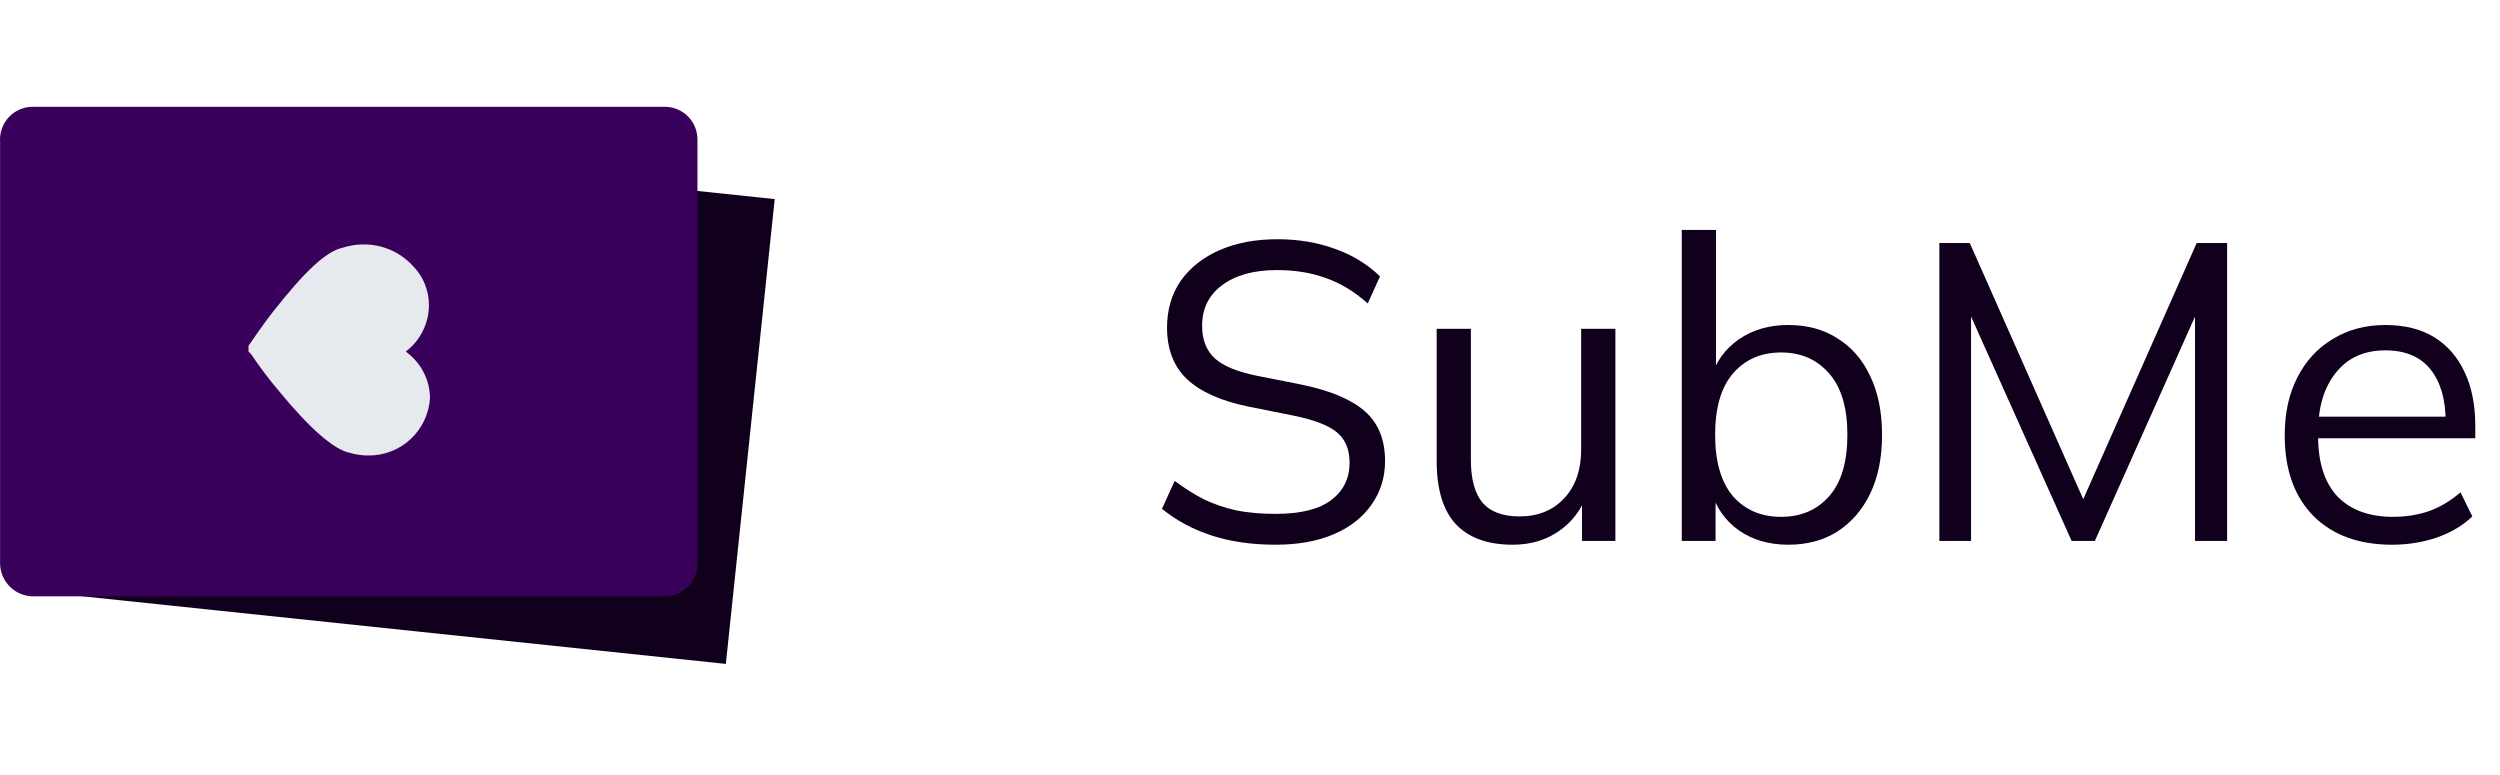 <svg width="71" height="22" viewBox="0 0 71 22" fill="none" xmlns="http://www.w3.org/2000/svg">
<g clip-path="url(#clip0_4_12)">
<path d="M3.272 3.686L22.002 5.654L20.614 18.855L1.885 16.887L3.272 3.686Z" fill="#11001C"/>
<path d="M19.808 3.962V15.947C19.82 16.195 19.735 16.438 19.569 16.623C19.404 16.808 19.172 16.921 18.924 16.936H0.946C0.698 16.936 0.46 16.839 0.284 16.665C0.107 16.491 0.006 16.255 0.002 16.007V4.022C-0.006 3.894 0.012 3.765 0.056 3.644C0.1 3.524 0.168 3.413 0.257 3.32C0.346 3.227 0.453 3.154 0.571 3.104C0.69 3.055 0.817 3.031 0.946 3.033L18.924 3.033C19.163 3.045 19.388 3.147 19.552 3.32C19.717 3.493 19.808 3.723 19.808 3.962Z" fill="#3A015C"/>
<path d="M7.058 9.985V9.82C7.193 9.625 7.508 9.161 7.748 8.861C8.632 7.737 9.246 7.138 9.74 7.033C9.915 6.976 10.096 6.946 10.28 6.943C10.545 6.934 10.809 6.982 11.054 7.083C11.299 7.183 11.521 7.335 11.703 7.528C11.853 7.674 11.973 7.849 12.055 8.041C12.137 8.234 12.181 8.442 12.182 8.651C12.184 8.909 12.124 9.164 12.01 9.396C11.896 9.627 11.729 9.829 11.523 9.985C11.733 10.135 11.905 10.333 12.025 10.562C12.145 10.791 12.209 11.045 12.212 11.303C12.185 11.751 11.986 12.171 11.657 12.475C11.327 12.78 10.893 12.945 10.444 12.936C10.272 12.935 10.101 12.909 9.935 12.861C9.486 12.771 8.796 12.172 7.912 11.093C7.633 10.764 7.373 10.419 7.133 10.06" fill="#E6E9ED"/>
</g>
<path d="M36.228 15.47C35.548 15.47 34.94 15.382 34.404 15.206C33.868 15.03 33.4 14.778 33 14.45L33.36 13.658C33.64 13.866 33.92 14.042 34.2 14.186C34.488 14.322 34.796 14.426 35.124 14.498C35.452 14.562 35.82 14.594 36.228 14.594C36.94 14.594 37.468 14.462 37.812 14.198C38.156 13.934 38.328 13.582 38.328 13.142C38.328 12.766 38.208 12.478 37.968 12.278C37.728 12.078 37.308 11.918 36.708 11.798L35.448 11.546C34.672 11.386 34.092 11.126 33.708 10.766C33.332 10.406 33.144 9.918 33.144 9.302C33.144 8.798 33.272 8.358 33.528 7.982C33.792 7.606 34.16 7.314 34.632 7.106C35.104 6.898 35.652 6.794 36.276 6.794C36.876 6.794 37.424 6.886 37.92 7.07C38.416 7.246 38.84 7.506 39.192 7.85L38.844 8.618C38.468 8.282 38.072 8.042 37.656 7.898C37.248 7.746 36.784 7.67 36.264 7.67C35.608 7.67 35.088 7.814 34.704 8.102C34.328 8.382 34.14 8.766 34.14 9.254C34.14 9.646 34.26 9.954 34.5 10.178C34.74 10.394 35.136 10.558 35.688 10.67L36.96 10.922C37.776 11.09 38.376 11.342 38.76 11.678C39.144 12.014 39.336 12.486 39.336 13.094C39.336 13.558 39.208 13.97 38.952 14.33C38.704 14.69 38.348 14.97 37.884 15.17C37.42 15.37 36.868 15.47 36.228 15.47Z" fill="#11001C"/>
<path d="M42.961 15.47C42.249 15.47 41.709 15.274 41.341 14.882C40.981 14.49 40.801 13.89 40.801 13.082V9.338H41.773V13.058C41.773 13.61 41.885 14.018 42.109 14.282C42.333 14.538 42.681 14.666 43.153 14.666C43.681 14.666 44.105 14.494 44.425 14.15C44.745 13.806 44.905 13.346 44.905 12.77V9.338H45.877V15.362H44.929V14.006H45.085C44.917 14.47 44.645 14.83 44.269 15.086C43.901 15.342 43.465 15.47 42.961 15.47Z" fill="#11001C"/>
<path d="M50.786 15.47C50.242 15.47 49.774 15.334 49.382 15.062C48.99 14.782 48.726 14.402 48.59 13.922H48.722V15.362H47.762V6.53H48.734V10.742H48.59C48.726 10.278 48.99 9.91 49.382 9.638C49.774 9.366 50.242 9.23 50.786 9.23C51.33 9.23 51.798 9.358 52.19 9.614C52.59 9.862 52.898 10.218 53.114 10.682C53.338 11.146 53.45 11.702 53.45 12.35C53.45 12.998 53.338 13.554 53.114 14.018C52.89 14.482 52.578 14.842 52.178 15.098C51.786 15.346 51.322 15.47 50.786 15.47ZM50.582 14.678C51.15 14.678 51.606 14.482 51.95 14.09C52.294 13.698 52.466 13.118 52.466 12.35C52.466 11.582 52.294 11.002 51.95 10.61C51.606 10.21 51.15 10.01 50.582 10.01C50.014 10.01 49.558 10.21 49.214 10.61C48.878 11.002 48.71 11.582 48.71 12.35C48.71 13.11 48.878 13.69 49.214 14.09C49.558 14.482 50.014 14.678 50.582 14.678Z" fill="#11001C"/>
<path d="M55.078 15.362V6.902H55.942L59.338 14.57H58.99L62.386 6.902H63.25V15.362H62.338V8.186H62.698L59.494 15.362H58.834L55.618 8.186H55.978V15.362H55.078Z" fill="#11001C"/>
<path d="M67.934 15.47C66.99 15.47 66.246 15.198 65.702 14.654C65.158 14.102 64.886 13.338 64.886 12.362C64.886 11.73 65.006 11.182 65.246 10.718C65.486 10.246 65.822 9.882 66.254 9.626C66.686 9.362 67.182 9.23 67.742 9.23C68.294 9.23 68.758 9.346 69.134 9.578C69.51 9.81 69.798 10.142 69.998 10.574C70.198 10.998 70.298 11.502 70.298 12.086V12.446H65.63V11.834H69.662L69.458 11.99C69.458 11.35 69.314 10.85 69.026 10.49C68.738 10.13 68.31 9.95 67.742 9.95C67.142 9.95 66.674 10.162 66.338 10.586C66.002 11.002 65.834 11.566 65.834 12.278V12.386C65.834 13.138 66.018 13.71 66.386 14.102C66.762 14.486 67.286 14.678 67.958 14.678C68.318 14.678 68.654 14.626 68.966 14.522C69.286 14.41 69.59 14.23 69.878 13.982L70.214 14.666C69.95 14.922 69.614 15.122 69.206 15.266C68.806 15.402 68.382 15.47 67.934 15.47Z" fill="#11001C"/>
<defs>
<clipPath id="clip0_4_12">
<rect width="22" height="22" fill="white" transform="matrix(0 1 -1 0 22 0)"/>
</clipPath>
</defs>
</svg>
